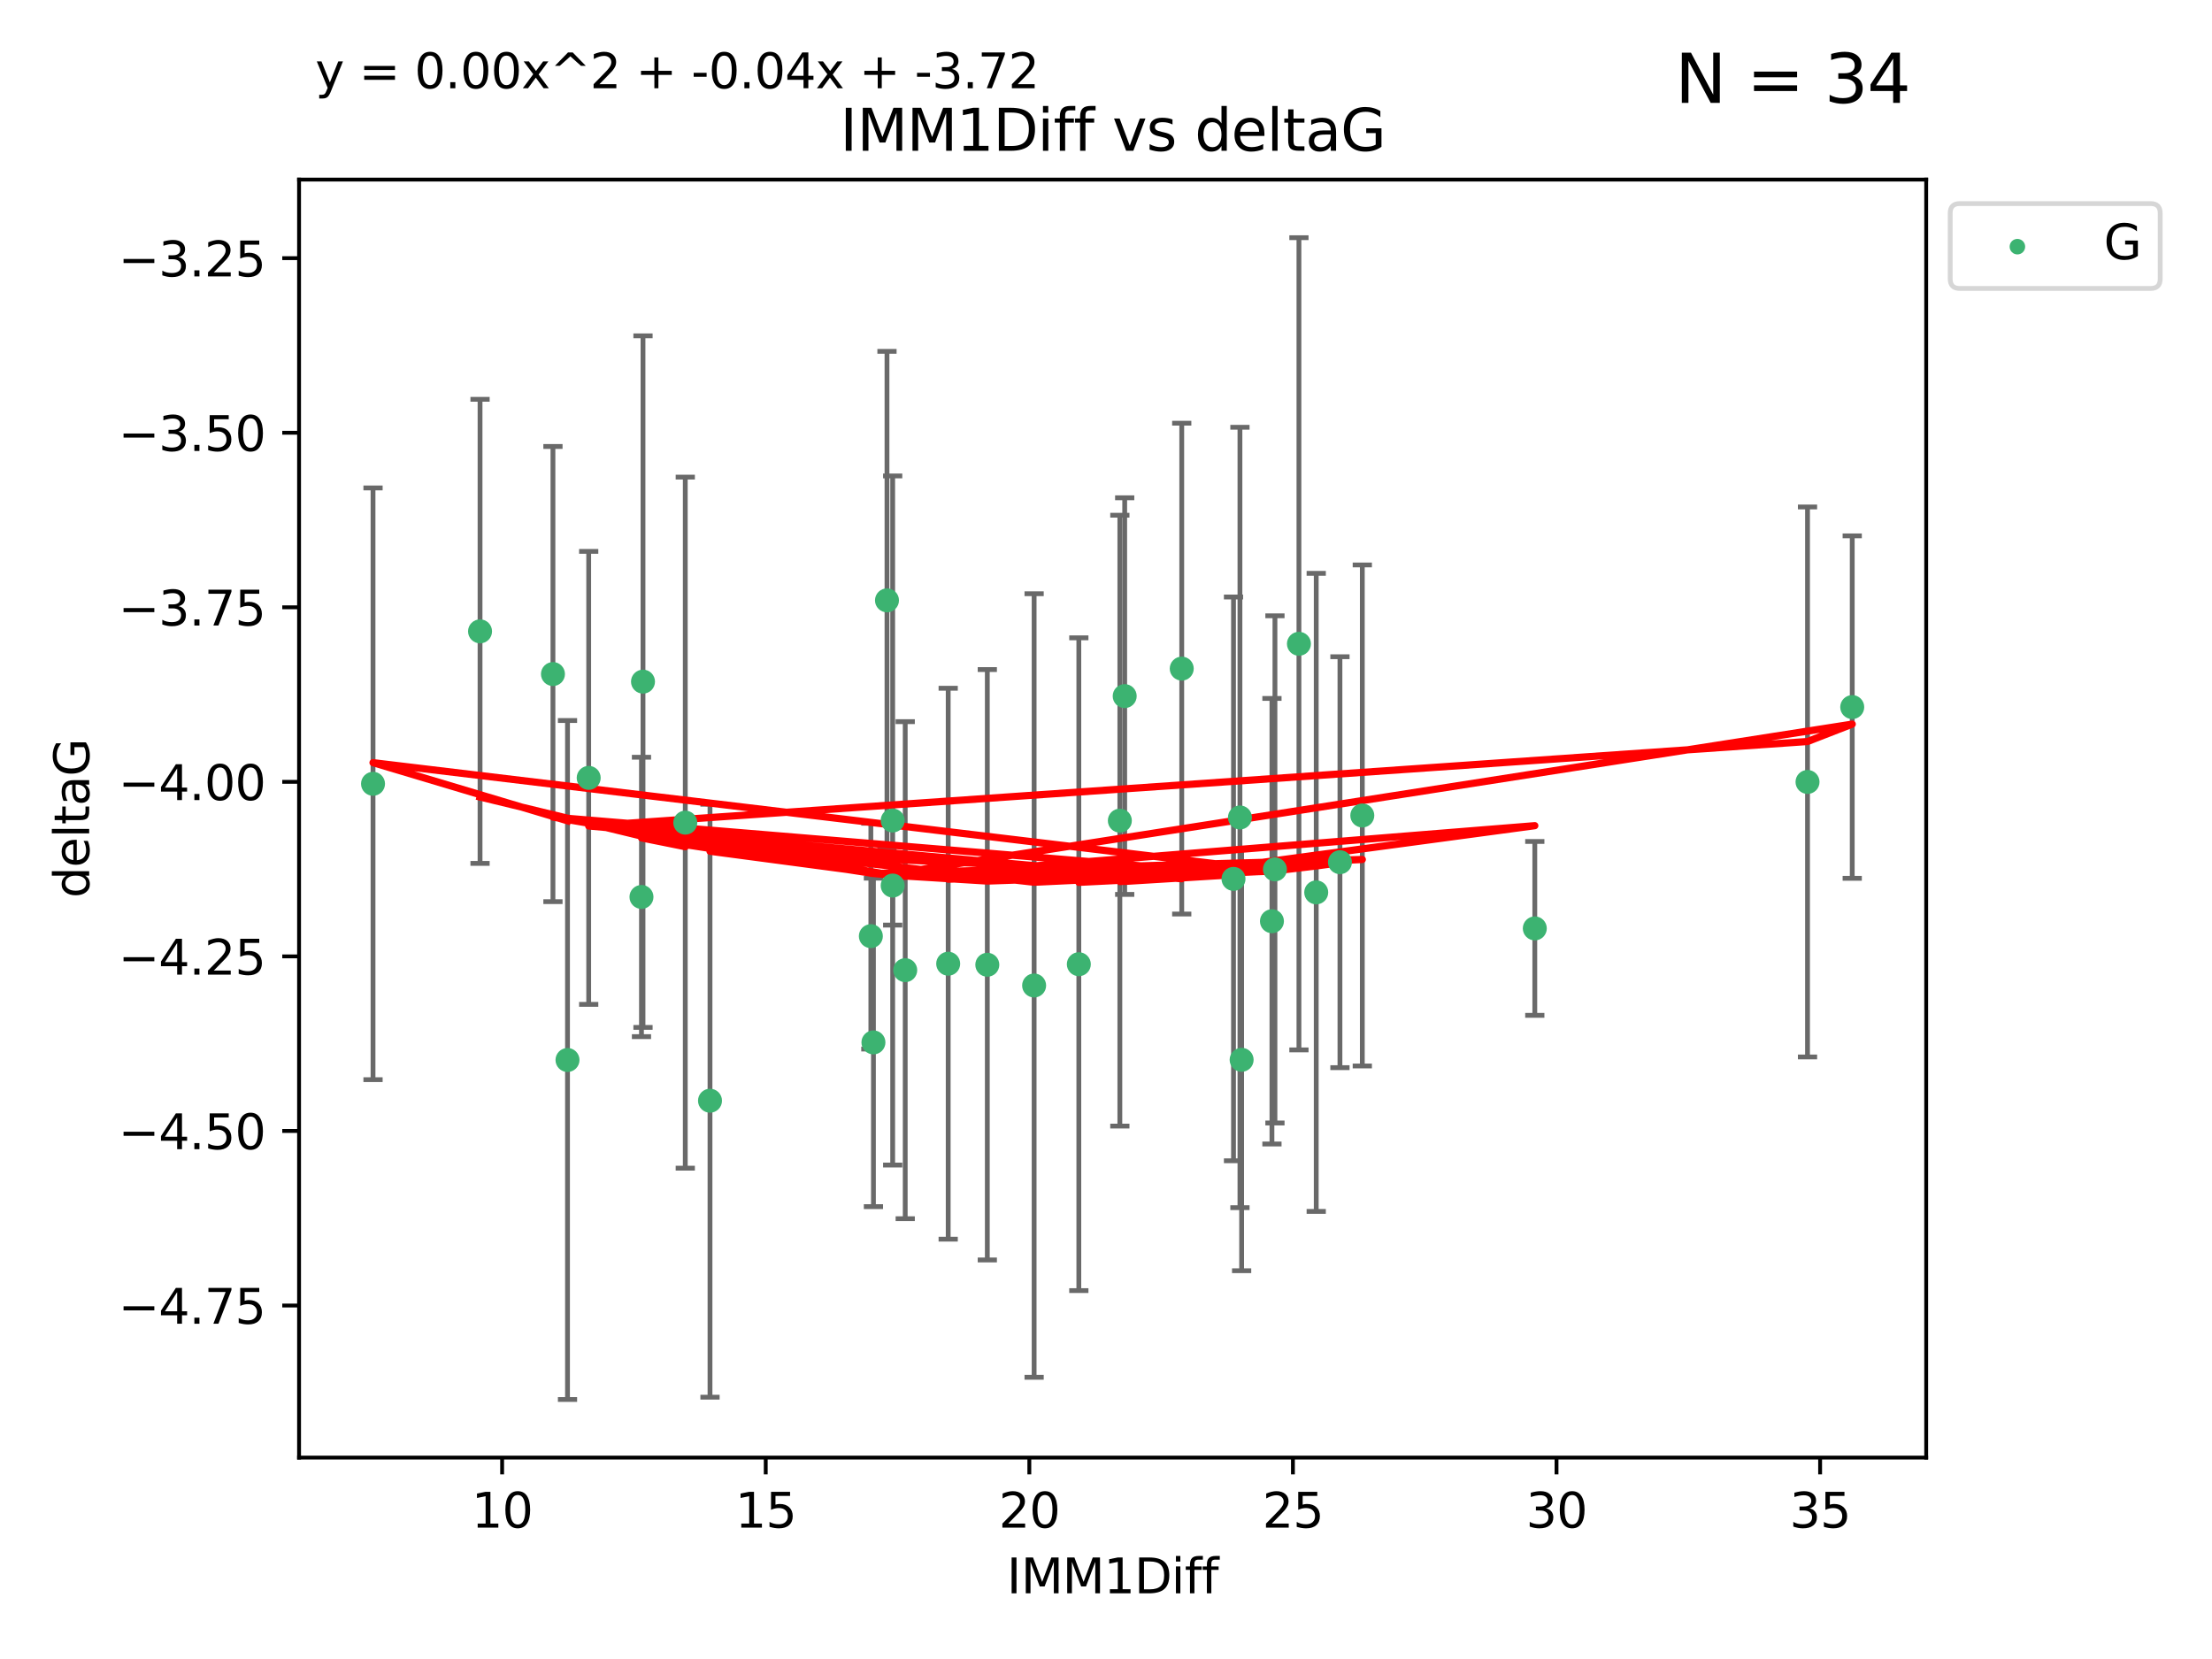 <?xml version="1.0" encoding="utf-8" standalone="no"?>
<!DOCTYPE svg PUBLIC "-//W3C//DTD SVG 1.1//EN"
  "http://www.w3.org/Graphics/SVG/1.1/DTD/svg11.dtd">
<svg xmlns:xlink="http://www.w3.org/1999/xlink" width="460.8pt" height="345.6pt" viewBox="0 0 460.8 345.6" xmlns="http://www.w3.org/2000/svg" version="1.1">
 <defs>
  <style type="text/css">*{stroke-linejoin: round; stroke-linecap: butt}</style>
 </defs>
 <g id="figure_1">
  <g id="patch_1">
   <path d="M 0 345.6 
L 460.8 345.6 
L 460.8 0 
L 0 0 
z
" style="fill: #ffffff"/>
  </g>
  <g id="axes_1">
   <g id="patch_2">
    <path d="M 62.3 303.64 
L 401.26 303.64 
L 401.26 37.411 
L 62.3 37.411 
z
" style="fill: #ffffff"/>
   </g>
   <g id="PathCollection_1">
    <defs>
     <path id="m27952f8641" d="M 0 1.118 
C 0.297 1.118 0.581 1 0.791 0.791 
C 1 0.581 1.118 0.297 1.118 0 
C 1.118 -0.297 1 -0.581 0.791 -0.791 
C 0.581 -1 0.297 -1.118 0 -1.118 
C -0.297 -1.118 -0.581 -1 -0.791 -0.791 
C -1 -0.581 -1.118 -0.297 -1.118 0 
C -1.118 0.297 -1 0.581 -0.791 0.791 
C -0.581 1 -0.297 1.118 0 1.118 
z
" style="stroke: #3cb371"/>
    </defs>
    <g clip-path="url(#pcb093aadaf)">
     <use xlink:href="#m27952f8641" x="118.222" y="220.817" style="fill: #3cb371; stroke: #3cb371"/>
     <use xlink:href="#m27952f8641" x="77.707" y="163.278" style="fill: #3cb371; stroke: #3cb371"/>
     <use xlink:href="#m27952f8641" x="265.595" y="181.108" style="fill: #3cb371; stroke: #3cb371"/>
     <use xlink:href="#m27952f8641" x="215.427" y="205.297" style="fill: #3cb371; stroke: #3cb371"/>
     <use xlink:href="#m27952f8641" x="133.63" y="186.849" style="fill: #3cb371; stroke: #3cb371"/>
     <use xlink:href="#m27952f8641" x="181.953" y="217.151" style="fill: #3cb371; stroke: #3cb371"/>
     <use xlink:href="#m27952f8641" x="283.793" y="169.879" style="fill: #3cb371; stroke: #3cb371"/>
     <use xlink:href="#m27952f8641" x="197.526" y="200.759" style="fill: #3cb371; stroke: #3cb371"/>
     <use xlink:href="#m27952f8641" x="270.592" y="134.114" style="fill: #3cb371; stroke: #3cb371"/>
     <use xlink:href="#m27952f8641" x="234.295" y="145.011" style="fill: #3cb371; stroke: #3cb371"/>
     <use xlink:href="#m27952f8641" x="258.303" y="170.293" style="fill: #3cb371; stroke: #3cb371"/>
     <use xlink:href="#m27952f8641" x="224.74" y="200.863" style="fill: #3cb371; stroke: #3cb371"/>
     <use xlink:href="#m27952f8641" x="279.136" y="179.61" style="fill: #3cb371; stroke: #3cb371"/>
     <use xlink:href="#m27952f8641" x="274.194" y="185.898" style="fill: #3cb371; stroke: #3cb371"/>
     <use xlink:href="#m27952f8641" x="264.969" y="191.907" style="fill: #3cb371; stroke: #3cb371"/>
     <use xlink:href="#m27952f8641" x="205.675" y="200.976" style="fill: #3cb371; stroke: #3cb371"/>
     <use xlink:href="#m27952f8641" x="185.961" y="170.924" style="fill: #3cb371; stroke: #3cb371"/>
     <use xlink:href="#m27952f8641" x="181.415" y="195.019" style="fill: #3cb371; stroke: #3cb371"/>
     <use xlink:href="#m27952f8641" x="188.575" y="202.104" style="fill: #3cb371; stroke: #3cb371"/>
     <use xlink:href="#m27952f8641" x="319.727" y="193.404" style="fill: #3cb371; stroke: #3cb371"/>
     <use xlink:href="#m27952f8641" x="233.285" y="170.956" style="fill: #3cb371; stroke: #3cb371"/>
     <use xlink:href="#m27952f8641" x="258.654" y="220.776" style="fill: #3cb371; stroke: #3cb371"/>
     <use xlink:href="#m27952f8641" x="115.19" y="140.416" style="fill: #3cb371; stroke: #3cb371"/>
     <use xlink:href="#m27952f8641" x="185.961" y="184.477" style="fill: #3cb371; stroke: #3cb371"/>
     <use xlink:href="#m27952f8641" x="256.963" y="183.088" style="fill: #3cb371; stroke: #3cb371"/>
     <use xlink:href="#m27952f8641" x="147.907" y="229.298" style="fill: #3cb371; stroke: #3cb371"/>
     <use xlink:href="#m27952f8641" x="184.775" y="125.066" style="fill: #3cb371; stroke: #3cb371"/>
     <use xlink:href="#m27952f8641" x="385.853" y="147.298" style="fill: #3cb371; stroke: #3cb371"/>
     <use xlink:href="#m27952f8641" x="376.54" y="162.895" style="fill: #3cb371; stroke: #3cb371"/>
     <use xlink:href="#m27952f8641" x="122.636" y="162.043" style="fill: #3cb371; stroke: #3cb371"/>
     <use xlink:href="#m27952f8641" x="246.178" y="139.285" style="fill: #3cb371; stroke: #3cb371"/>
     <use xlink:href="#m27952f8641" x="133.948" y="141.996" style="fill: #3cb371; stroke: #3cb371"/>
     <use xlink:href="#m27952f8641" x="142.756" y="171.371" style="fill: #3cb371; stroke: #3cb371"/>
     <use xlink:href="#m27952f8641" x="100.002" y="131.523" style="fill: #3cb371; stroke: #3cb371"/>
    </g>
   </g>
   <g id="matplotlib.axis_1">
    <g id="xtick_1">
     <g id="line2d_1">
      <defs>
       <path id="mbbbe6cf7f4" d="M 0 0 
L 0 3.5 
" style="stroke: #000000; stroke-width: 0.8"/>
      </defs>
      <g>
       <use xlink:href="#mbbbe6cf7f4" x="104.603" y="303.64" style="stroke: #000000; stroke-width: 0.8"/>
      </g>
     </g>
     <g id="text_1">
      <!-- 10 -->
      <g transform="translate(98.241 318.238)scale(0.1 -0.1)">
       <defs>
        <path id="DejaVuSans-31" d="M 794 531 
L 1825 531 
L 1825 4091 
L 703 3866 
L 703 4441 
L 1819 4666 
L 2450 4666 
L 2450 531 
L 3481 531 
L 3481 0 
L 794 0 
L 794 531 
z
" transform="scale(0.016)"/>
        <path id="DejaVuSans-30" d="M 2034 4250 
Q 1547 4250 1301 3770 
Q 1056 3291 1056 2328 
Q 1056 1369 1301 889 
Q 1547 409 2034 409 
Q 2525 409 2770 889 
Q 3016 1369 3016 2328 
Q 3016 3291 2770 3770 
Q 2525 4250 2034 4250 
z
M 2034 4750 
Q 2819 4750 3233 4129 
Q 3647 3509 3647 2328 
Q 3647 1150 3233 529 
Q 2819 -91 2034 -91 
Q 1250 -91 836 529 
Q 422 1150 422 2328 
Q 422 3509 836 4129 
Q 1250 4750 2034 4750 
z
" transform="scale(0.016)"/>
       </defs>
       <use xlink:href="#DejaVuSans-31"/>
       <use xlink:href="#DejaVuSans-30" x="63.623"/>
      </g>
     </g>
    </g>
    <g id="xtick_2">
     <g id="line2d_2">
      <g>
       <use xlink:href="#mbbbe6cf7f4" x="159.516" y="303.64" style="stroke: #000000; stroke-width: 0.8"/>
      </g>
     </g>
     <g id="text_2">
      <!-- 15 -->
      <g transform="translate(153.153 318.238)scale(0.1 -0.1)">
       <defs>
        <path id="DejaVuSans-35" d="M 691 4666 
L 3169 4666 
L 3169 4134 
L 1269 4134 
L 1269 2991 
Q 1406 3038 1543 3061 
Q 1681 3084 1819 3084 
Q 2600 3084 3056 2656 
Q 3513 2228 3513 1497 
Q 3513 744 3044 326 
Q 2575 -91 1722 -91 
Q 1428 -91 1123 -41 
Q 819 9 494 109 
L 494 744 
Q 775 591 1075 516 
Q 1375 441 1709 441 
Q 2250 441 2565 725 
Q 2881 1009 2881 1497 
Q 2881 1984 2565 2268 
Q 2250 2553 1709 2553 
Q 1456 2553 1204 2497 
Q 953 2441 691 2322 
L 691 4666 
z
" transform="scale(0.016)"/>
       </defs>
       <use xlink:href="#DejaVuSans-31"/>
       <use xlink:href="#DejaVuSans-35" x="63.623"/>
      </g>
     </g>
    </g>
    <g id="xtick_3">
     <g id="line2d_3">
      <g>
       <use xlink:href="#mbbbe6cf7f4" x="214.428" y="303.64" style="stroke: #000000; stroke-width: 0.8"/>
      </g>
     </g>
     <g id="text_3">
      <!-- 20 -->
      <g transform="translate(208.065 318.238)scale(0.1 -0.1)">
       <defs>
        <path id="DejaVuSans-32" d="M 1228 531 
L 3431 531 
L 3431 0 
L 469 0 
L 469 531 
Q 828 903 1448 1529 
Q 2069 2156 2228 2338 
Q 2531 2678 2651 2914 
Q 2772 3150 2772 3378 
Q 2772 3750 2511 3984 
Q 2250 4219 1831 4219 
Q 1534 4219 1204 4116 
Q 875 4013 500 3803 
L 500 4441 
Q 881 4594 1212 4672 
Q 1544 4750 1819 4750 
Q 2544 4750 2975 4387 
Q 3406 4025 3406 3419 
Q 3406 3131 3298 2873 
Q 3191 2616 2906 2266 
Q 2828 2175 2409 1742 
Q 1991 1309 1228 531 
z
" transform="scale(0.016)"/>
       </defs>
       <use xlink:href="#DejaVuSans-32"/>
       <use xlink:href="#DejaVuSans-30" x="63.623"/>
      </g>
     </g>
    </g>
    <g id="xtick_4">
     <g id="line2d_4">
      <g>
       <use xlink:href="#mbbbe6cf7f4" x="269.34" y="303.64" style="stroke: #000000; stroke-width: 0.8"/>
      </g>
     </g>
     <g id="text_4">
      <!-- 25 -->
      <g transform="translate(262.977 318.238)scale(0.1 -0.1)">
       <use xlink:href="#DejaVuSans-32"/>
       <use xlink:href="#DejaVuSans-35" x="63.623"/>
      </g>
     </g>
    </g>
    <g id="xtick_5">
     <g id="line2d_5">
      <g>
       <use xlink:href="#mbbbe6cf7f4" x="324.252" y="303.64" style="stroke: #000000; stroke-width: 0.8"/>
      </g>
     </g>
     <g id="text_5">
      <!-- 30 -->
      <g transform="translate(317.89 318.238)scale(0.1 -0.1)">
       <defs>
        <path id="DejaVuSans-33" d="M 2597 2516 
Q 3050 2419 3304 2112 
Q 3559 1806 3559 1356 
Q 3559 666 3084 287 
Q 2609 -91 1734 -91 
Q 1441 -91 1130 -33 
Q 819 25 488 141 
L 488 750 
Q 750 597 1062 519 
Q 1375 441 1716 441 
Q 2309 441 2620 675 
Q 2931 909 2931 1356 
Q 2931 1769 2642 2001 
Q 2353 2234 1838 2234 
L 1294 2234 
L 1294 2753 
L 1863 2753 
Q 2328 2753 2575 2939 
Q 2822 3125 2822 3475 
Q 2822 3834 2567 4026 
Q 2313 4219 1838 4219 
Q 1578 4219 1281 4162 
Q 984 4106 628 3988 
L 628 4550 
Q 988 4650 1302 4700 
Q 1616 4750 1894 4750 
Q 2613 4750 3031 4423 
Q 3450 4097 3450 3541 
Q 3450 3153 3228 2886 
Q 3006 2619 2597 2516 
z
" transform="scale(0.016)"/>
       </defs>
       <use xlink:href="#DejaVuSans-33"/>
       <use xlink:href="#DejaVuSans-30" x="63.623"/>
      </g>
     </g>
    </g>
    <g id="xtick_6">
     <g id="line2d_6">
      <g>
       <use xlink:href="#mbbbe6cf7f4" x="379.164" y="303.64" style="stroke: #000000; stroke-width: 0.8"/>
      </g>
     </g>
     <g id="text_6">
      <!-- 35 -->
      <g transform="translate(372.802 318.238)scale(0.1 -0.1)">
       <use xlink:href="#DejaVuSans-33"/>
       <use xlink:href="#DejaVuSans-35" x="63.623"/>
      </g>
     </g>
    </g>
    <g id="text_7">
     <!-- IMM1Diff -->
     <g transform="translate(209.736 331.917)scale(0.1 -0.1)">
      <defs>
       <path id="DejaVuSans-49" d="M 628 4666 
L 1259 4666 
L 1259 0 
L 628 0 
L 628 4666 
z
" transform="scale(0.016)"/>
       <path id="DejaVuSans-4d" d="M 628 4666 
L 1569 4666 
L 2759 1491 
L 3956 4666 
L 4897 4666 
L 4897 0 
L 4281 0 
L 4281 4097 
L 3078 897 
L 2444 897 
L 1241 4097 
L 1241 0 
L 628 0 
L 628 4666 
z
" transform="scale(0.016)"/>
       <path id="DejaVuSans-44" d="M 1259 4147 
L 1259 519 
L 2022 519 
Q 2988 519 3436 956 
Q 3884 1394 3884 2338 
Q 3884 3275 3436 3711 
Q 2988 4147 2022 4147 
L 1259 4147 
z
M 628 4666 
L 1925 4666 
Q 3281 4666 3915 4102 
Q 4550 3538 4550 2338 
Q 4550 1131 3912 565 
Q 3275 0 1925 0 
L 628 0 
L 628 4666 
z
" transform="scale(0.016)"/>
       <path id="DejaVuSans-69" d="M 603 3500 
L 1178 3500 
L 1178 0 
L 603 0 
L 603 3500 
z
M 603 4863 
L 1178 4863 
L 1178 4134 
L 603 4134 
L 603 4863 
z
" transform="scale(0.016)"/>
       <path id="DejaVuSans-66" d="M 2375 4863 
L 2375 4384 
L 1825 4384 
Q 1516 4384 1395 4259 
Q 1275 4134 1275 3809 
L 1275 3500 
L 2222 3500 
L 2222 3053 
L 1275 3053 
L 1275 0 
L 697 0 
L 697 3053 
L 147 3053 
L 147 3500 
L 697 3500 
L 697 3744 
Q 697 4328 969 4595 
Q 1241 4863 1831 4863 
L 2375 4863 
z
" transform="scale(0.016)"/>
      </defs>
      <use xlink:href="#DejaVuSans-49"/>
      <use xlink:href="#DejaVuSans-4d" x="29.492"/>
      <use xlink:href="#DejaVuSans-4d" x="115.771"/>
      <use xlink:href="#DejaVuSans-31" x="202.051"/>
      <use xlink:href="#DejaVuSans-44" x="265.674"/>
      <use xlink:href="#DejaVuSans-69" x="342.676"/>
      <use xlink:href="#DejaVuSans-66" x="370.459"/>
      <use xlink:href="#DejaVuSans-66" x="405.664"/>
     </g>
    </g>
   </g>
   <g id="matplotlib.axis_2">
    <g id="ytick_1">
     <g id="line2d_7">
      <defs>
       <path id="m7a5116dc79" d="M 0 0 
L -3.5 0 
" style="stroke: #000000; stroke-width: 0.8"/>
      </defs>
      <g>
       <use xlink:href="#m7a5116dc79" x="62.3" y="271.961" style="stroke: #000000; stroke-width: 0.8"/>
      </g>
     </g>
     <g id="text_8">
      <!-- −4.75 -->
      <g transform="translate(24.655 275.76)scale(0.1 -0.1)">
       <defs>
        <path id="DejaVuSans-2212" d="M 678 2272 
L 4684 2272 
L 4684 1741 
L 678 1741 
L 678 2272 
z
" transform="scale(0.016)"/>
        <path id="DejaVuSans-34" d="M 2419 4116 
L 825 1625 
L 2419 1625 
L 2419 4116 
z
M 2253 4666 
L 3047 4666 
L 3047 1625 
L 3713 1625 
L 3713 1100 
L 3047 1100 
L 3047 0 
L 2419 0 
L 2419 1100 
L 313 1100 
L 313 1709 
L 2253 4666 
z
" transform="scale(0.016)"/>
        <path id="DejaVuSans-2e" d="M 684 794 
L 1344 794 
L 1344 0 
L 684 0 
L 684 794 
z
" transform="scale(0.016)"/>
        <path id="DejaVuSans-37" d="M 525 4666 
L 3525 4666 
L 3525 4397 
L 1831 0 
L 1172 0 
L 2766 4134 
L 525 4134 
L 525 4666 
z
" transform="scale(0.016)"/>
       </defs>
       <use xlink:href="#DejaVuSans-2212"/>
       <use xlink:href="#DejaVuSans-34" x="83.789"/>
       <use xlink:href="#DejaVuSans-2e" x="147.412"/>
       <use xlink:href="#DejaVuSans-37" x="179.199"/>
       <use xlink:href="#DejaVuSans-35" x="242.822"/>
      </g>
     </g>
    </g>
    <g id="ytick_2">
     <g id="line2d_8">
      <g>
       <use xlink:href="#m7a5116dc79" x="62.3" y="235.598" style="stroke: #000000; stroke-width: 0.8"/>
      </g>
     </g>
     <g id="text_9">
      <!-- −4.50 -->
      <g transform="translate(24.655 239.397)scale(0.1 -0.1)">
       <use xlink:href="#DejaVuSans-2212"/>
       <use xlink:href="#DejaVuSans-34" x="83.789"/>
       <use xlink:href="#DejaVuSans-2e" x="147.412"/>
       <use xlink:href="#DejaVuSans-35" x="179.199"/>
       <use xlink:href="#DejaVuSans-30" x="242.822"/>
      </g>
     </g>
    </g>
    <g id="ytick_3">
     <g id="line2d_9">
      <g>
       <use xlink:href="#m7a5116dc79" x="62.3" y="199.235" style="stroke: #000000; stroke-width: 0.8"/>
      </g>
     </g>
     <g id="text_10">
      <!-- −4.25 -->
      <g transform="translate(24.655 203.034)scale(0.1 -0.1)">
       <use xlink:href="#DejaVuSans-2212"/>
       <use xlink:href="#DejaVuSans-34" x="83.789"/>
       <use xlink:href="#DejaVuSans-2e" x="147.412"/>
       <use xlink:href="#DejaVuSans-32" x="179.199"/>
       <use xlink:href="#DejaVuSans-35" x="242.822"/>
      </g>
     </g>
    </g>
    <g id="ytick_4">
     <g id="line2d_10">
      <g>
       <use xlink:href="#m7a5116dc79" x="62.3" y="162.872" style="stroke: #000000; stroke-width: 0.8"/>
      </g>
     </g>
     <g id="text_11">
      <!-- −4.00 -->
      <g transform="translate(24.655 166.671)scale(0.1 -0.1)">
       <use xlink:href="#DejaVuSans-2212"/>
       <use xlink:href="#DejaVuSans-34" x="83.789"/>
       <use xlink:href="#DejaVuSans-2e" x="147.412"/>
       <use xlink:href="#DejaVuSans-30" x="179.199"/>
       <use xlink:href="#DejaVuSans-30" x="242.822"/>
      </g>
     </g>
    </g>
    <g id="ytick_5">
     <g id="line2d_11">
      <g>
       <use xlink:href="#m7a5116dc79" x="62.3" y="126.509" style="stroke: #000000; stroke-width: 0.8"/>
      </g>
     </g>
     <g id="text_12">
      <!-- −3.75 -->
      <g transform="translate(24.655 130.308)scale(0.1 -0.1)">
       <use xlink:href="#DejaVuSans-2212"/>
       <use xlink:href="#DejaVuSans-33" x="83.789"/>
       <use xlink:href="#DejaVuSans-2e" x="147.412"/>
       <use xlink:href="#DejaVuSans-37" x="179.199"/>
       <use xlink:href="#DejaVuSans-35" x="242.822"/>
      </g>
     </g>
    </g>
    <g id="ytick_6">
     <g id="line2d_12">
      <g>
       <use xlink:href="#m7a5116dc79" x="62.3" y="90.146" style="stroke: #000000; stroke-width: 0.8"/>
      </g>
     </g>
     <g id="text_13">
      <!-- −3.50 -->
      <g transform="translate(24.655 93.945)scale(0.1 -0.1)">
       <use xlink:href="#DejaVuSans-2212"/>
       <use xlink:href="#DejaVuSans-33" x="83.789"/>
       <use xlink:href="#DejaVuSans-2e" x="147.412"/>
       <use xlink:href="#DejaVuSans-35" x="179.199"/>
       <use xlink:href="#DejaVuSans-30" x="242.822"/>
      </g>
     </g>
    </g>
    <g id="ytick_7">
     <g id="line2d_13">
      <g>
       <use xlink:href="#m7a5116dc79" x="62.3" y="53.783" style="stroke: #000000; stroke-width: 0.8"/>
      </g>
     </g>
     <g id="text_14">
      <!-- −3.25 -->
      <g transform="translate(24.655 57.582)scale(0.1 -0.1)">
       <use xlink:href="#DejaVuSans-2212"/>
       <use xlink:href="#DejaVuSans-33" x="83.789"/>
       <use xlink:href="#DejaVuSans-2e" x="147.412"/>
       <use xlink:href="#DejaVuSans-32" x="179.199"/>
       <use xlink:href="#DejaVuSans-35" x="242.822"/>
      </g>
     </g>
    </g>
    <g id="text_15">
     <!-- deltaG -->
     <g transform="translate(18.575 187.064)rotate(-90)scale(0.1 -0.1)">
      <defs>
       <path id="DejaVuSans-64" d="M 2906 2969 
L 2906 4863 
L 3481 4863 
L 3481 0 
L 2906 0 
L 2906 525 
Q 2725 213 2448 61 
Q 2172 -91 1784 -91 
Q 1150 -91 751 415 
Q 353 922 353 1747 
Q 353 2572 751 3078 
Q 1150 3584 1784 3584 
Q 2172 3584 2448 3432 
Q 2725 3281 2906 2969 
z
M 947 1747 
Q 947 1113 1208 752 
Q 1469 391 1925 391 
Q 2381 391 2643 752 
Q 2906 1113 2906 1747 
Q 2906 2381 2643 2742 
Q 2381 3103 1925 3103 
Q 1469 3103 1208 2742 
Q 947 2381 947 1747 
z
" transform="scale(0.016)"/>
       <path id="DejaVuSans-65" d="M 3597 1894 
L 3597 1613 
L 953 1613 
Q 991 1019 1311 708 
Q 1631 397 2203 397 
Q 2534 397 2845 478 
Q 3156 559 3463 722 
L 3463 178 
Q 3153 47 2828 -22 
Q 2503 -91 2169 -91 
Q 1331 -91 842 396 
Q 353 884 353 1716 
Q 353 2575 817 3079 
Q 1281 3584 2069 3584 
Q 2775 3584 3186 3129 
Q 3597 2675 3597 1894 
z
M 3022 2063 
Q 3016 2534 2758 2815 
Q 2500 3097 2075 3097 
Q 1594 3097 1305 2825 
Q 1016 2553 972 2059 
L 3022 2063 
z
" transform="scale(0.016)"/>
       <path id="DejaVuSans-6c" d="M 603 4863 
L 1178 4863 
L 1178 0 
L 603 0 
L 603 4863 
z
" transform="scale(0.016)"/>
       <path id="DejaVuSans-74" d="M 1172 4494 
L 1172 3500 
L 2356 3500 
L 2356 3053 
L 1172 3053 
L 1172 1153 
Q 1172 725 1289 603 
Q 1406 481 1766 481 
L 2356 481 
L 2356 0 
L 1766 0 
Q 1100 0 847 248 
Q 594 497 594 1153 
L 594 3053 
L 172 3053 
L 172 3500 
L 594 3500 
L 594 4494 
L 1172 4494 
z
" transform="scale(0.016)"/>
       <path id="DejaVuSans-61" d="M 2194 1759 
Q 1497 1759 1228 1600 
Q 959 1441 959 1056 
Q 959 750 1161 570 
Q 1363 391 1709 391 
Q 2188 391 2477 730 
Q 2766 1069 2766 1631 
L 2766 1759 
L 2194 1759 
z
M 3341 1997 
L 3341 0 
L 2766 0 
L 2766 531 
Q 2569 213 2275 61 
Q 1981 -91 1556 -91 
Q 1019 -91 701 211 
Q 384 513 384 1019 
Q 384 1609 779 1909 
Q 1175 2209 1959 2209 
L 2766 2209 
L 2766 2266 
Q 2766 2663 2505 2880 
Q 2244 3097 1772 3097 
Q 1472 3097 1187 3025 
Q 903 2953 641 2809 
L 641 3341 
Q 956 3463 1253 3523 
Q 1550 3584 1831 3584 
Q 2591 3584 2966 3190 
Q 3341 2797 3341 1997 
z
" transform="scale(0.016)"/>
       <path id="DejaVuSans-47" d="M 3809 666 
L 3809 1919 
L 2778 1919 
L 2778 2438 
L 4434 2438 
L 4434 434 
Q 4069 175 3628 42 
Q 3188 -91 2688 -91 
Q 1594 -91 976 548 
Q 359 1188 359 2328 
Q 359 3472 976 4111 
Q 1594 4750 2688 4750 
Q 3144 4750 3555 4637 
Q 3966 4525 4313 4306 
L 4313 3634 
Q 3963 3931 3569 4081 
Q 3175 4231 2741 4231 
Q 1884 4231 1454 3753 
Q 1025 3275 1025 2328 
Q 1025 1384 1454 906 
Q 1884 428 2741 428 
Q 3075 428 3337 486 
Q 3600 544 3809 666 
z
" transform="scale(0.016)"/>
      </defs>
      <use xlink:href="#DejaVuSans-64"/>
      <use xlink:href="#DejaVuSans-65" x="63.477"/>
      <use xlink:href="#DejaVuSans-6c" x="125"/>
      <use xlink:href="#DejaVuSans-74" x="152.783"/>
      <use xlink:href="#DejaVuSans-61" x="191.992"/>
      <use xlink:href="#DejaVuSans-47" x="253.271"/>
     </g>
    </g>
   </g>
   <g id="LineCollection_1">
    <path d="M 118.222 291.539 
L 118.222 150.096 
" clip-path="url(#pcb093aadaf)" style="fill: none; stroke: #696969"/>
    <path d="M 77.707 224.911 
L 77.707 101.645 
" clip-path="url(#pcb093aadaf)" style="fill: none; stroke: #696969"/>
    <path d="M 265.595 233.938 
L 265.595 128.277 
" clip-path="url(#pcb093aadaf)" style="fill: none; stroke: #696969"/>
    <path d="M 215.427 286.912 
L 215.427 123.682 
" clip-path="url(#pcb093aadaf)" style="fill: none; stroke: #696969"/>
    <path d="M 133.63 215.949 
L 133.63 157.749 
" clip-path="url(#pcb093aadaf)" style="fill: none; stroke: #696969"/>
    <path d="M 181.953 251.364 
L 181.953 182.939 
" clip-path="url(#pcb093aadaf)" style="fill: none; stroke: #696969"/>
    <path d="M 283.793 222.066 
L 283.793 117.692 
" clip-path="url(#pcb093aadaf)" style="fill: none; stroke: #696969"/>
    <path d="M 197.526 258.143 
L 197.526 143.375 
" clip-path="url(#pcb093aadaf)" style="fill: none; stroke: #696969"/>
    <path d="M 270.592 218.716 
L 270.592 49.513 
" clip-path="url(#pcb093aadaf)" style="fill: none; stroke: #696969"/>
    <path d="M 234.295 186.322 
L 234.295 103.699 
" clip-path="url(#pcb093aadaf)" style="fill: none; stroke: #696969"/>
    <path d="M 258.303 251.58 
L 258.303 89.006 
" clip-path="url(#pcb093aadaf)" style="fill: none; stroke: #696969"/>
    <path d="M 224.74 268.856 
L 224.74 132.871 
" clip-path="url(#pcb093aadaf)" style="fill: none; stroke: #696969"/>
    <path d="M 279.136 222.411 
L 279.136 136.809 
" clip-path="url(#pcb093aadaf)" style="fill: none; stroke: #696969"/>
    <path d="M 274.194 252.358 
L 274.194 119.438 
" clip-path="url(#pcb093aadaf)" style="fill: none; stroke: #696969"/>
    <path d="M 264.969 238.314 
L 264.969 145.5 
" clip-path="url(#pcb093aadaf)" style="fill: none; stroke: #696969"/>
    <path d="M 205.675 262.471 
L 205.675 139.481 
" clip-path="url(#pcb093aadaf)" style="fill: none; stroke: #696969"/>
    <path d="M 185.961 242.699 
L 185.961 99.15 
" clip-path="url(#pcb093aadaf)" style="fill: none; stroke: #696969"/>
    <path d="M 181.415 218.538 
L 181.415 171.5 
" clip-path="url(#pcb093aadaf)" style="fill: none; stroke: #696969"/>
    <path d="M 188.575 253.878 
L 188.575 150.331 
" clip-path="url(#pcb093aadaf)" style="fill: none; stroke: #696969"/>
    <path d="M 319.727 211.515 
L 319.727 175.293 
" clip-path="url(#pcb093aadaf)" style="fill: none; stroke: #696969"/>
    <path d="M 233.285 234.58 
L 233.285 107.333 
" clip-path="url(#pcb093aadaf)" style="fill: none; stroke: #696969"/>
    <path d="M 258.654 264.716 
L 258.654 176.836 
" clip-path="url(#pcb093aadaf)" style="fill: none; stroke: #696969"/>
    <path d="M 115.19 187.825 
L 115.19 93.006 
" clip-path="url(#pcb093aadaf)" style="fill: none; stroke: #696969"/>
    <path d="M 185.961 192.714 
L 185.961 176.24 
" clip-path="url(#pcb093aadaf)" style="fill: none; stroke: #696969"/>
    <path d="M 256.963 241.807 
L 256.963 124.368 
" clip-path="url(#pcb093aadaf)" style="fill: none; stroke: #696969"/>
    <path d="M 147.907 291.056 
L 147.907 167.54 
" clip-path="url(#pcb093aadaf)" style="fill: none; stroke: #696969"/>
    <path d="M 184.775 176.939 
L 184.775 73.193 
" clip-path="url(#pcb093aadaf)" style="fill: none; stroke: #696969"/>
    <path d="M 385.853 182.968 
L 385.853 111.628 
" clip-path="url(#pcb093aadaf)" style="fill: none; stroke: #696969"/>
    <path d="M 376.54 220.182 
L 376.54 105.609 
" clip-path="url(#pcb093aadaf)" style="fill: none; stroke: #696969"/>
    <path d="M 122.636 209.226 
L 122.636 114.859 
" clip-path="url(#pcb093aadaf)" style="fill: none; stroke: #696969"/>
    <path d="M 246.178 190.412 
L 246.178 88.158 
" clip-path="url(#pcb093aadaf)" style="fill: none; stroke: #696969"/>
    <path d="M 133.948 214.027 
L 133.948 69.965 
" clip-path="url(#pcb093aadaf)" style="fill: none; stroke: #696969"/>
    <path d="M 142.756 243.353 
L 142.756 99.39 
" clip-path="url(#pcb093aadaf)" style="fill: none; stroke: #696969"/>
    <path d="M 100.002 179.86 
L 100.002 83.187 
" clip-path="url(#pcb093aadaf)" style="fill: none; stroke: #696969"/>
   </g>
   <g id="line2d_14">
    <defs>
     <path id="m809e333ca1" d="M 2 0 
L -2 -0 
" style="stroke: #696969"/>
    </defs>
    <g clip-path="url(#pcb093aadaf)">
     <use xlink:href="#m809e333ca1" x="118.222" y="291.539" style="fill: #696969; stroke: #696969"/>
     <use xlink:href="#m809e333ca1" x="77.707" y="224.911" style="fill: #696969; stroke: #696969"/>
     <use xlink:href="#m809e333ca1" x="265.595" y="233.938" style="fill: #696969; stroke: #696969"/>
     <use xlink:href="#m809e333ca1" x="215.427" y="286.912" style="fill: #696969; stroke: #696969"/>
     <use xlink:href="#m809e333ca1" x="133.63" y="215.949" style="fill: #696969; stroke: #696969"/>
     <use xlink:href="#m809e333ca1" x="181.953" y="251.364" style="fill: #696969; stroke: #696969"/>
     <use xlink:href="#m809e333ca1" x="283.793" y="222.066" style="fill: #696969; stroke: #696969"/>
     <use xlink:href="#m809e333ca1" x="197.526" y="258.143" style="fill: #696969; stroke: #696969"/>
     <use xlink:href="#m809e333ca1" x="270.592" y="218.716" style="fill: #696969; stroke: #696969"/>
     <use xlink:href="#m809e333ca1" x="234.295" y="186.322" style="fill: #696969; stroke: #696969"/>
     <use xlink:href="#m809e333ca1" x="258.303" y="251.58" style="fill: #696969; stroke: #696969"/>
     <use xlink:href="#m809e333ca1" x="224.74" y="268.856" style="fill: #696969; stroke: #696969"/>
     <use xlink:href="#m809e333ca1" x="279.136" y="222.411" style="fill: #696969; stroke: #696969"/>
     <use xlink:href="#m809e333ca1" x="274.194" y="252.358" style="fill: #696969; stroke: #696969"/>
     <use xlink:href="#m809e333ca1" x="264.969" y="238.314" style="fill: #696969; stroke: #696969"/>
     <use xlink:href="#m809e333ca1" x="205.675" y="262.471" style="fill: #696969; stroke: #696969"/>
     <use xlink:href="#m809e333ca1" x="185.961" y="242.699" style="fill: #696969; stroke: #696969"/>
     <use xlink:href="#m809e333ca1" x="181.415" y="218.538" style="fill: #696969; stroke: #696969"/>
     <use xlink:href="#m809e333ca1" x="188.575" y="253.878" style="fill: #696969; stroke: #696969"/>
     <use xlink:href="#m809e333ca1" x="319.727" y="211.515" style="fill: #696969; stroke: #696969"/>
     <use xlink:href="#m809e333ca1" x="233.285" y="234.58" style="fill: #696969; stroke: #696969"/>
     <use xlink:href="#m809e333ca1" x="258.654" y="264.716" style="fill: #696969; stroke: #696969"/>
     <use xlink:href="#m809e333ca1" x="115.19" y="187.825" style="fill: #696969; stroke: #696969"/>
     <use xlink:href="#m809e333ca1" x="185.961" y="192.714" style="fill: #696969; stroke: #696969"/>
     <use xlink:href="#m809e333ca1" x="256.963" y="241.807" style="fill: #696969; stroke: #696969"/>
     <use xlink:href="#m809e333ca1" x="147.907" y="291.056" style="fill: #696969; stroke: #696969"/>
     <use xlink:href="#m809e333ca1" x="184.775" y="176.939" style="fill: #696969; stroke: #696969"/>
     <use xlink:href="#m809e333ca1" x="385.853" y="182.968" style="fill: #696969; stroke: #696969"/>
     <use xlink:href="#m809e333ca1" x="376.54" y="220.182" style="fill: #696969; stroke: #696969"/>
     <use xlink:href="#m809e333ca1" x="122.636" y="209.226" style="fill: #696969; stroke: #696969"/>
     <use xlink:href="#m809e333ca1" x="246.178" y="190.412" style="fill: #696969; stroke: #696969"/>
     <use xlink:href="#m809e333ca1" x="133.948" y="214.027" style="fill: #696969; stroke: #696969"/>
     <use xlink:href="#m809e333ca1" x="142.756" y="243.353" style="fill: #696969; stroke: #696969"/>
     <use xlink:href="#m809e333ca1" x="100.002" y="179.86" style="fill: #696969; stroke: #696969"/>
    </g>
   </g>
   <g id="line2d_15">
    <g clip-path="url(#pcb093aadaf)">
     <use xlink:href="#m809e333ca1" x="118.222" y="150.096" style="fill: #696969; stroke: #696969"/>
     <use xlink:href="#m809e333ca1" x="77.707" y="101.645" style="fill: #696969; stroke: #696969"/>
     <use xlink:href="#m809e333ca1" x="265.595" y="128.277" style="fill: #696969; stroke: #696969"/>
     <use xlink:href="#m809e333ca1" x="215.427" y="123.682" style="fill: #696969; stroke: #696969"/>
     <use xlink:href="#m809e333ca1" x="133.63" y="157.749" style="fill: #696969; stroke: #696969"/>
     <use xlink:href="#m809e333ca1" x="181.953" y="182.939" style="fill: #696969; stroke: #696969"/>
     <use xlink:href="#m809e333ca1" x="283.793" y="117.692" style="fill: #696969; stroke: #696969"/>
     <use xlink:href="#m809e333ca1" x="197.526" y="143.375" style="fill: #696969; stroke: #696969"/>
     <use xlink:href="#m809e333ca1" x="270.592" y="49.513" style="fill: #696969; stroke: #696969"/>
     <use xlink:href="#m809e333ca1" x="234.295" y="103.699" style="fill: #696969; stroke: #696969"/>
     <use xlink:href="#m809e333ca1" x="258.303" y="89.006" style="fill: #696969; stroke: #696969"/>
     <use xlink:href="#m809e333ca1" x="224.74" y="132.871" style="fill: #696969; stroke: #696969"/>
     <use xlink:href="#m809e333ca1" x="279.136" y="136.809" style="fill: #696969; stroke: #696969"/>
     <use xlink:href="#m809e333ca1" x="274.194" y="119.438" style="fill: #696969; stroke: #696969"/>
     <use xlink:href="#m809e333ca1" x="264.969" y="145.5" style="fill: #696969; stroke: #696969"/>
     <use xlink:href="#m809e333ca1" x="205.675" y="139.481" style="fill: #696969; stroke: #696969"/>
     <use xlink:href="#m809e333ca1" x="185.961" y="99.15" style="fill: #696969; stroke: #696969"/>
     <use xlink:href="#m809e333ca1" x="181.415" y="171.5" style="fill: #696969; stroke: #696969"/>
     <use xlink:href="#m809e333ca1" x="188.575" y="150.331" style="fill: #696969; stroke: #696969"/>
     <use xlink:href="#m809e333ca1" x="319.727" y="175.293" style="fill: #696969; stroke: #696969"/>
     <use xlink:href="#m809e333ca1" x="233.285" y="107.333" style="fill: #696969; stroke: #696969"/>
     <use xlink:href="#m809e333ca1" x="258.654" y="176.836" style="fill: #696969; stroke: #696969"/>
     <use xlink:href="#m809e333ca1" x="115.19" y="93.006" style="fill: #696969; stroke: #696969"/>
     <use xlink:href="#m809e333ca1" x="185.961" y="176.24" style="fill: #696969; stroke: #696969"/>
     <use xlink:href="#m809e333ca1" x="256.963" y="124.368" style="fill: #696969; stroke: #696969"/>
     <use xlink:href="#m809e333ca1" x="147.907" y="167.54" style="fill: #696969; stroke: #696969"/>
     <use xlink:href="#m809e333ca1" x="184.775" y="73.193" style="fill: #696969; stroke: #696969"/>
     <use xlink:href="#m809e333ca1" x="385.853" y="111.628" style="fill: #696969; stroke: #696969"/>
     <use xlink:href="#m809e333ca1" x="376.54" y="105.609" style="fill: #696969; stroke: #696969"/>
     <use xlink:href="#m809e333ca1" x="122.636" y="114.859" style="fill: #696969; stroke: #696969"/>
     <use xlink:href="#m809e333ca1" x="246.178" y="88.158" style="fill: #696969; stroke: #696969"/>
     <use xlink:href="#m809e333ca1" x="133.948" y="69.965" style="fill: #696969; stroke: #696969"/>
     <use xlink:href="#m809e333ca1" x="142.756" y="99.39" style="fill: #696969; stroke: #696969"/>
     <use xlink:href="#m809e333ca1" x="100.002" y="83.187" style="fill: #696969; stroke: #696969"/>
    </g>
   </g>
   <g id="line2d_16">
    <path d="M 118.222 170.987 
L 77.707 158.877 
L 265.595 181.417 
L 215.427 183.788 
L 133.63 174.546 
L 181.953 181.97 
L 283.793 179.047 
L 197.526 183.154 
L 270.592 180.847 
L 234.295 183.614 
L 258.303 182.142 
L 224.74 183.81 
L 279.136 179.73 
L 274.194 180.397 
L 264.969 181.485 
L 205.675 183.539 
L 185.961 182.331 
L 181.415 181.919 
L 188.575 182.546 
L 319.727 172.004 
L 233.285 183.645 
L 258.654 182.11 
L 115.19 170.219 
L 185.961 182.331 
L 256.963 182.261 
L 147.907 177.33 
L 184.775 182.228 
L 385.853 150.849 
L 376.54 154.471 
L 122.636 172.066 
L 246.178 183.06 
L 133.948 174.614 
L 142.756 176.383 
L 100.002 166.034 
" clip-path="url(#pcb093aadaf)" style="fill: none; stroke: #ff0000; stroke-width: 1.5; stroke-linecap: square"/>
   </g>
   <g id="line2d_17">
    <defs>
     <path id="m5d47d1974b" d="M 0 2 
C 0.53 2 1.039 1.789 1.414 1.414 
C 1.789 1.039 2 0.53 2 0 
C 2 -0.53 1.789 -1.039 1.414 -1.414 
C 1.039 -1.789 0.53 -2 0 -2 
C -0.53 -2 -1.039 -1.789 -1.414 -1.414 
C -1.789 -1.039 -2 -0.53 -2 0 
C -2 0.53 -1.789 1.039 -1.414 1.414 
C -1.039 1.789 -0.53 2 0 2 
z
" style="stroke: #3cb371"/>
    </defs>
    <g clip-path="url(#pcb093aadaf)">
     <use xlink:href="#m5d47d1974b" x="118.222" y="220.817" style="fill: #3cb371; stroke: #3cb371"/>
     <use xlink:href="#m5d47d1974b" x="77.707" y="163.278" style="fill: #3cb371; stroke: #3cb371"/>
     <use xlink:href="#m5d47d1974b" x="265.595" y="181.108" style="fill: #3cb371; stroke: #3cb371"/>
     <use xlink:href="#m5d47d1974b" x="215.427" y="205.297" style="fill: #3cb371; stroke: #3cb371"/>
     <use xlink:href="#m5d47d1974b" x="133.63" y="186.849" style="fill: #3cb371; stroke: #3cb371"/>
     <use xlink:href="#m5d47d1974b" x="181.953" y="217.151" style="fill: #3cb371; stroke: #3cb371"/>
     <use xlink:href="#m5d47d1974b" x="283.793" y="169.879" style="fill: #3cb371; stroke: #3cb371"/>
     <use xlink:href="#m5d47d1974b" x="197.526" y="200.759" style="fill: #3cb371; stroke: #3cb371"/>
     <use xlink:href="#m5d47d1974b" x="270.592" y="134.114" style="fill: #3cb371; stroke: #3cb371"/>
     <use xlink:href="#m5d47d1974b" x="234.295" y="145.011" style="fill: #3cb371; stroke: #3cb371"/>
     <use xlink:href="#m5d47d1974b" x="258.303" y="170.293" style="fill: #3cb371; stroke: #3cb371"/>
     <use xlink:href="#m5d47d1974b" x="224.74" y="200.863" style="fill: #3cb371; stroke: #3cb371"/>
     <use xlink:href="#m5d47d1974b" x="279.136" y="179.61" style="fill: #3cb371; stroke: #3cb371"/>
     <use xlink:href="#m5d47d1974b" x="274.194" y="185.898" style="fill: #3cb371; stroke: #3cb371"/>
     <use xlink:href="#m5d47d1974b" x="264.969" y="191.907" style="fill: #3cb371; stroke: #3cb371"/>
     <use xlink:href="#m5d47d1974b" x="205.675" y="200.976" style="fill: #3cb371; stroke: #3cb371"/>
     <use xlink:href="#m5d47d1974b" x="185.961" y="170.924" style="fill: #3cb371; stroke: #3cb371"/>
     <use xlink:href="#m5d47d1974b" x="181.415" y="195.019" style="fill: #3cb371; stroke: #3cb371"/>
     <use xlink:href="#m5d47d1974b" x="188.575" y="202.104" style="fill: #3cb371; stroke: #3cb371"/>
     <use xlink:href="#m5d47d1974b" x="319.727" y="193.404" style="fill: #3cb371; stroke: #3cb371"/>
     <use xlink:href="#m5d47d1974b" x="233.285" y="170.956" style="fill: #3cb371; stroke: #3cb371"/>
     <use xlink:href="#m5d47d1974b" x="258.654" y="220.776" style="fill: #3cb371; stroke: #3cb371"/>
     <use xlink:href="#m5d47d1974b" x="115.19" y="140.416" style="fill: #3cb371; stroke: #3cb371"/>
     <use xlink:href="#m5d47d1974b" x="185.961" y="184.477" style="fill: #3cb371; stroke: #3cb371"/>
     <use xlink:href="#m5d47d1974b" x="256.963" y="183.088" style="fill: #3cb371; stroke: #3cb371"/>
     <use xlink:href="#m5d47d1974b" x="147.907" y="229.298" style="fill: #3cb371; stroke: #3cb371"/>
     <use xlink:href="#m5d47d1974b" x="184.775" y="125.066" style="fill: #3cb371; stroke: #3cb371"/>
     <use xlink:href="#m5d47d1974b" x="385.853" y="147.298" style="fill: #3cb371; stroke: #3cb371"/>
     <use xlink:href="#m5d47d1974b" x="376.54" y="162.895" style="fill: #3cb371; stroke: #3cb371"/>
     <use xlink:href="#m5d47d1974b" x="122.636" y="162.043" style="fill: #3cb371; stroke: #3cb371"/>
     <use xlink:href="#m5d47d1974b" x="246.178" y="139.285" style="fill: #3cb371; stroke: #3cb371"/>
     <use xlink:href="#m5d47d1974b" x="133.948" y="141.996" style="fill: #3cb371; stroke: #3cb371"/>
     <use xlink:href="#m5d47d1974b" x="142.756" y="171.371" style="fill: #3cb371; stroke: #3cb371"/>
     <use xlink:href="#m5d47d1974b" x="100.002" y="131.523" style="fill: #3cb371; stroke: #3cb371"/>
    </g>
   </g>
   <g id="patch_3">
    <path d="M 62.3 303.64 
L 62.3 37.411 
" style="fill: none; stroke: #000000; stroke-width: 0.8; stroke-linejoin: miter; stroke-linecap: square"/>
   </g>
   <g id="patch_4">
    <path d="M 401.26 303.64 
L 401.26 37.411 
" style="fill: none; stroke: #000000; stroke-width: 0.8; stroke-linejoin: miter; stroke-linecap: square"/>
   </g>
   <g id="patch_5">
    <path d="M 62.3 303.64 
L 401.26 303.64 
" style="fill: none; stroke: #000000; stroke-width: 0.8; stroke-linejoin: miter; stroke-linecap: square"/>
   </g>
   <g id="patch_6">
    <path d="M 62.3 37.411 
L 401.26 37.411 
" style="fill: none; stroke: #000000; stroke-width: 0.8; stroke-linejoin: miter; stroke-linecap: square"/>
   </g>
   <g id="text_16">
    <!-- N = 34 -->
    <g transform="translate(348.951 21.426)scale(0.14 -0.14)">
     <defs>
      <path id="DejaVuSans-4e" d="M 628 4666 
L 1478 4666 
L 3547 763 
L 3547 4666 
L 4159 4666 
L 4159 0 
L 3309 0 
L 1241 3903 
L 1241 0 
L 628 0 
L 628 4666 
z
" transform="scale(0.016)"/>
      <path id="DejaVuSans-20" transform="scale(0.016)"/>
      <path id="DejaVuSans-3d" d="M 678 2906 
L 4684 2906 
L 4684 2381 
L 678 2381 
L 678 2906 
z
M 678 1631 
L 4684 1631 
L 4684 1100 
L 678 1100 
L 678 1631 
z
" transform="scale(0.016)"/>
     </defs>
     <use xlink:href="#DejaVuSans-4e"/>
     <use xlink:href="#DejaVuSans-20" x="74.805"/>
     <use xlink:href="#DejaVuSans-3d" x="106.592"/>
     <use xlink:href="#DejaVuSans-20" x="190.381"/>
     <use xlink:href="#DejaVuSans-33" x="222.168"/>
     <use xlink:href="#DejaVuSans-34" x="285.791"/>
    </g>
   </g>
   <g id="text_17">
    <!-- y = 0.00x^2 + -0.04x + -3.72 -->
    <g transform="translate(65.69 18.387)scale(0.1 -0.1)">
     <defs>
      <path id="DejaVuSans-79" d="M 2059 -325 
Q 1816 -950 1584 -1140 
Q 1353 -1331 966 -1331 
L 506 -1331 
L 506 -850 
L 844 -850 
Q 1081 -850 1212 -737 
Q 1344 -625 1503 -206 
L 1606 56 
L 191 3500 
L 800 3500 
L 1894 763 
L 2988 3500 
L 3597 3500 
L 2059 -325 
z
" transform="scale(0.016)"/>
      <path id="DejaVuSans-78" d="M 3513 3500 
L 2247 1797 
L 3578 0 
L 2900 0 
L 1881 1375 
L 863 0 
L 184 0 
L 1544 1831 
L 300 3500 
L 978 3500 
L 1906 2253 
L 2834 3500 
L 3513 3500 
z
" transform="scale(0.016)"/>
      <path id="DejaVuSans-5e" d="M 2988 4666 
L 4684 2925 
L 4056 2925 
L 2681 4159 
L 1306 2925 
L 678 2925 
L 2375 4666 
L 2988 4666 
z
" transform="scale(0.016)"/>
      <path id="DejaVuSans-2b" d="M 2944 4013 
L 2944 2272 
L 4684 2272 
L 4684 1741 
L 2944 1741 
L 2944 0 
L 2419 0 
L 2419 1741 
L 678 1741 
L 678 2272 
L 2419 2272 
L 2419 4013 
L 2944 4013 
z
" transform="scale(0.016)"/>
      <path id="DejaVuSans-2d" d="M 313 2009 
L 1997 2009 
L 1997 1497 
L 313 1497 
L 313 2009 
z
" transform="scale(0.016)"/>
     </defs>
     <use xlink:href="#DejaVuSans-79"/>
     <use xlink:href="#DejaVuSans-20" x="59.18"/>
     <use xlink:href="#DejaVuSans-3d" x="90.967"/>
     <use xlink:href="#DejaVuSans-20" x="174.756"/>
     <use xlink:href="#DejaVuSans-30" x="206.543"/>
     <use xlink:href="#DejaVuSans-2e" x="270.166"/>
     <use xlink:href="#DejaVuSans-30" x="301.953"/>
     <use xlink:href="#DejaVuSans-30" x="365.576"/>
     <use xlink:href="#DejaVuSans-78" x="429.199"/>
     <use xlink:href="#DejaVuSans-5e" x="488.379"/>
     <use xlink:href="#DejaVuSans-32" x="572.168"/>
     <use xlink:href="#DejaVuSans-20" x="635.791"/>
     <use xlink:href="#DejaVuSans-2b" x="667.578"/>
     <use xlink:href="#DejaVuSans-20" x="751.367"/>
     <use xlink:href="#DejaVuSans-2d" x="783.154"/>
     <use xlink:href="#DejaVuSans-30" x="819.238"/>
     <use xlink:href="#DejaVuSans-2e" x="882.861"/>
     <use xlink:href="#DejaVuSans-30" x="914.648"/>
     <use xlink:href="#DejaVuSans-34" x="978.271"/>
     <use xlink:href="#DejaVuSans-78" x="1041.895"/>
     <use xlink:href="#DejaVuSans-20" x="1101.074"/>
     <use xlink:href="#DejaVuSans-2b" x="1132.861"/>
     <use xlink:href="#DejaVuSans-20" x="1216.65"/>
     <use xlink:href="#DejaVuSans-2d" x="1248.438"/>
     <use xlink:href="#DejaVuSans-33" x="1284.521"/>
     <use xlink:href="#DejaVuSans-2e" x="1348.145"/>
     <use xlink:href="#DejaVuSans-37" x="1379.932"/>
     <use xlink:href="#DejaVuSans-32" x="1443.555"/>
    </g>
   </g>
   <g id="text_18">
    <!-- IMM1Diff vs deltaG -->
    <g transform="translate(174.991 31.411)scale(0.12 -0.12)">
     <defs>
      <path id="DejaVuSans-76" d="M 191 3500 
L 800 3500 
L 1894 563 
L 2988 3500 
L 3597 3500 
L 2284 0 
L 1503 0 
L 191 3500 
z
" transform="scale(0.016)"/>
      <path id="DejaVuSans-73" d="M 2834 3397 
L 2834 2853 
Q 2591 2978 2328 3040 
Q 2066 3103 1784 3103 
Q 1356 3103 1142 2972 
Q 928 2841 928 2578 
Q 928 2378 1081 2264 
Q 1234 2150 1697 2047 
L 1894 2003 
Q 2506 1872 2764 1633 
Q 3022 1394 3022 966 
Q 3022 478 2636 193 
Q 2250 -91 1575 -91 
Q 1294 -91 989 -36 
Q 684 19 347 128 
L 347 722 
Q 666 556 975 473 
Q 1284 391 1588 391 
Q 1994 391 2212 530 
Q 2431 669 2431 922 
Q 2431 1156 2273 1281 
Q 2116 1406 1581 1522 
L 1381 1569 
Q 847 1681 609 1914 
Q 372 2147 372 2553 
Q 372 3047 722 3315 
Q 1072 3584 1716 3584 
Q 2034 3584 2315 3537 
Q 2597 3491 2834 3397 
z
" transform="scale(0.016)"/>
     </defs>
     <use xlink:href="#DejaVuSans-49"/>
     <use xlink:href="#DejaVuSans-4d" x="29.492"/>
     <use xlink:href="#DejaVuSans-4d" x="115.771"/>
     <use xlink:href="#DejaVuSans-31" x="202.051"/>
     <use xlink:href="#DejaVuSans-44" x="265.674"/>
     <use xlink:href="#DejaVuSans-69" x="342.676"/>
     <use xlink:href="#DejaVuSans-66" x="370.459"/>
     <use xlink:href="#DejaVuSans-66" x="405.664"/>
     <use xlink:href="#DejaVuSans-20" x="440.869"/>
     <use xlink:href="#DejaVuSans-76" x="472.656"/>
     <use xlink:href="#DejaVuSans-73" x="531.836"/>
     <use xlink:href="#DejaVuSans-20" x="583.936"/>
     <use xlink:href="#DejaVuSans-64" x="615.723"/>
     <use xlink:href="#DejaVuSans-65" x="679.199"/>
     <use xlink:href="#DejaVuSans-6c" x="740.723"/>
     <use xlink:href="#DejaVuSans-74" x="768.506"/>
     <use xlink:href="#DejaVuSans-61" x="807.715"/>
     <use xlink:href="#DejaVuSans-47" x="868.994"/>
    </g>
   </g>
   <g id="legend_1">
    <g id="patch_7">
     <path d="M 408.26 60.089 
L 448.008 60.089 
Q 450.008 60.089 450.008 58.089 
L 450.008 44.411 
Q 450.008 42.411 448.008 42.411 
L 408.26 42.411 
Q 406.26 42.411 406.26 44.411 
L 406.26 58.089 
Q 406.26 60.089 408.26 60.089 
z
" style="fill: #ffffff; opacity: 0.8; stroke: #cccccc; stroke-linejoin: miter"/>
    </g>
    <g id="PathCollection_2">
     <g>
      <use xlink:href="#m27952f8641" x="420.26" y="51.385" style="fill: #3cb371; stroke: #3cb371"/>
     </g>
    </g>
    <g id="text_19">
     <!-- G -->
     <g transform="translate(438.26 54.01)scale(0.1 -0.1)">
      <use xlink:href="#DejaVuSans-47"/>
     </g>
    </g>
   </g>
  </g>
 </g>
 <defs>
  <clipPath id="pcb093aadaf">
   <rect x="62.3" y="37.411" width="338.96" height="266.229"/>
  </clipPath>
 </defs>
</svg>
